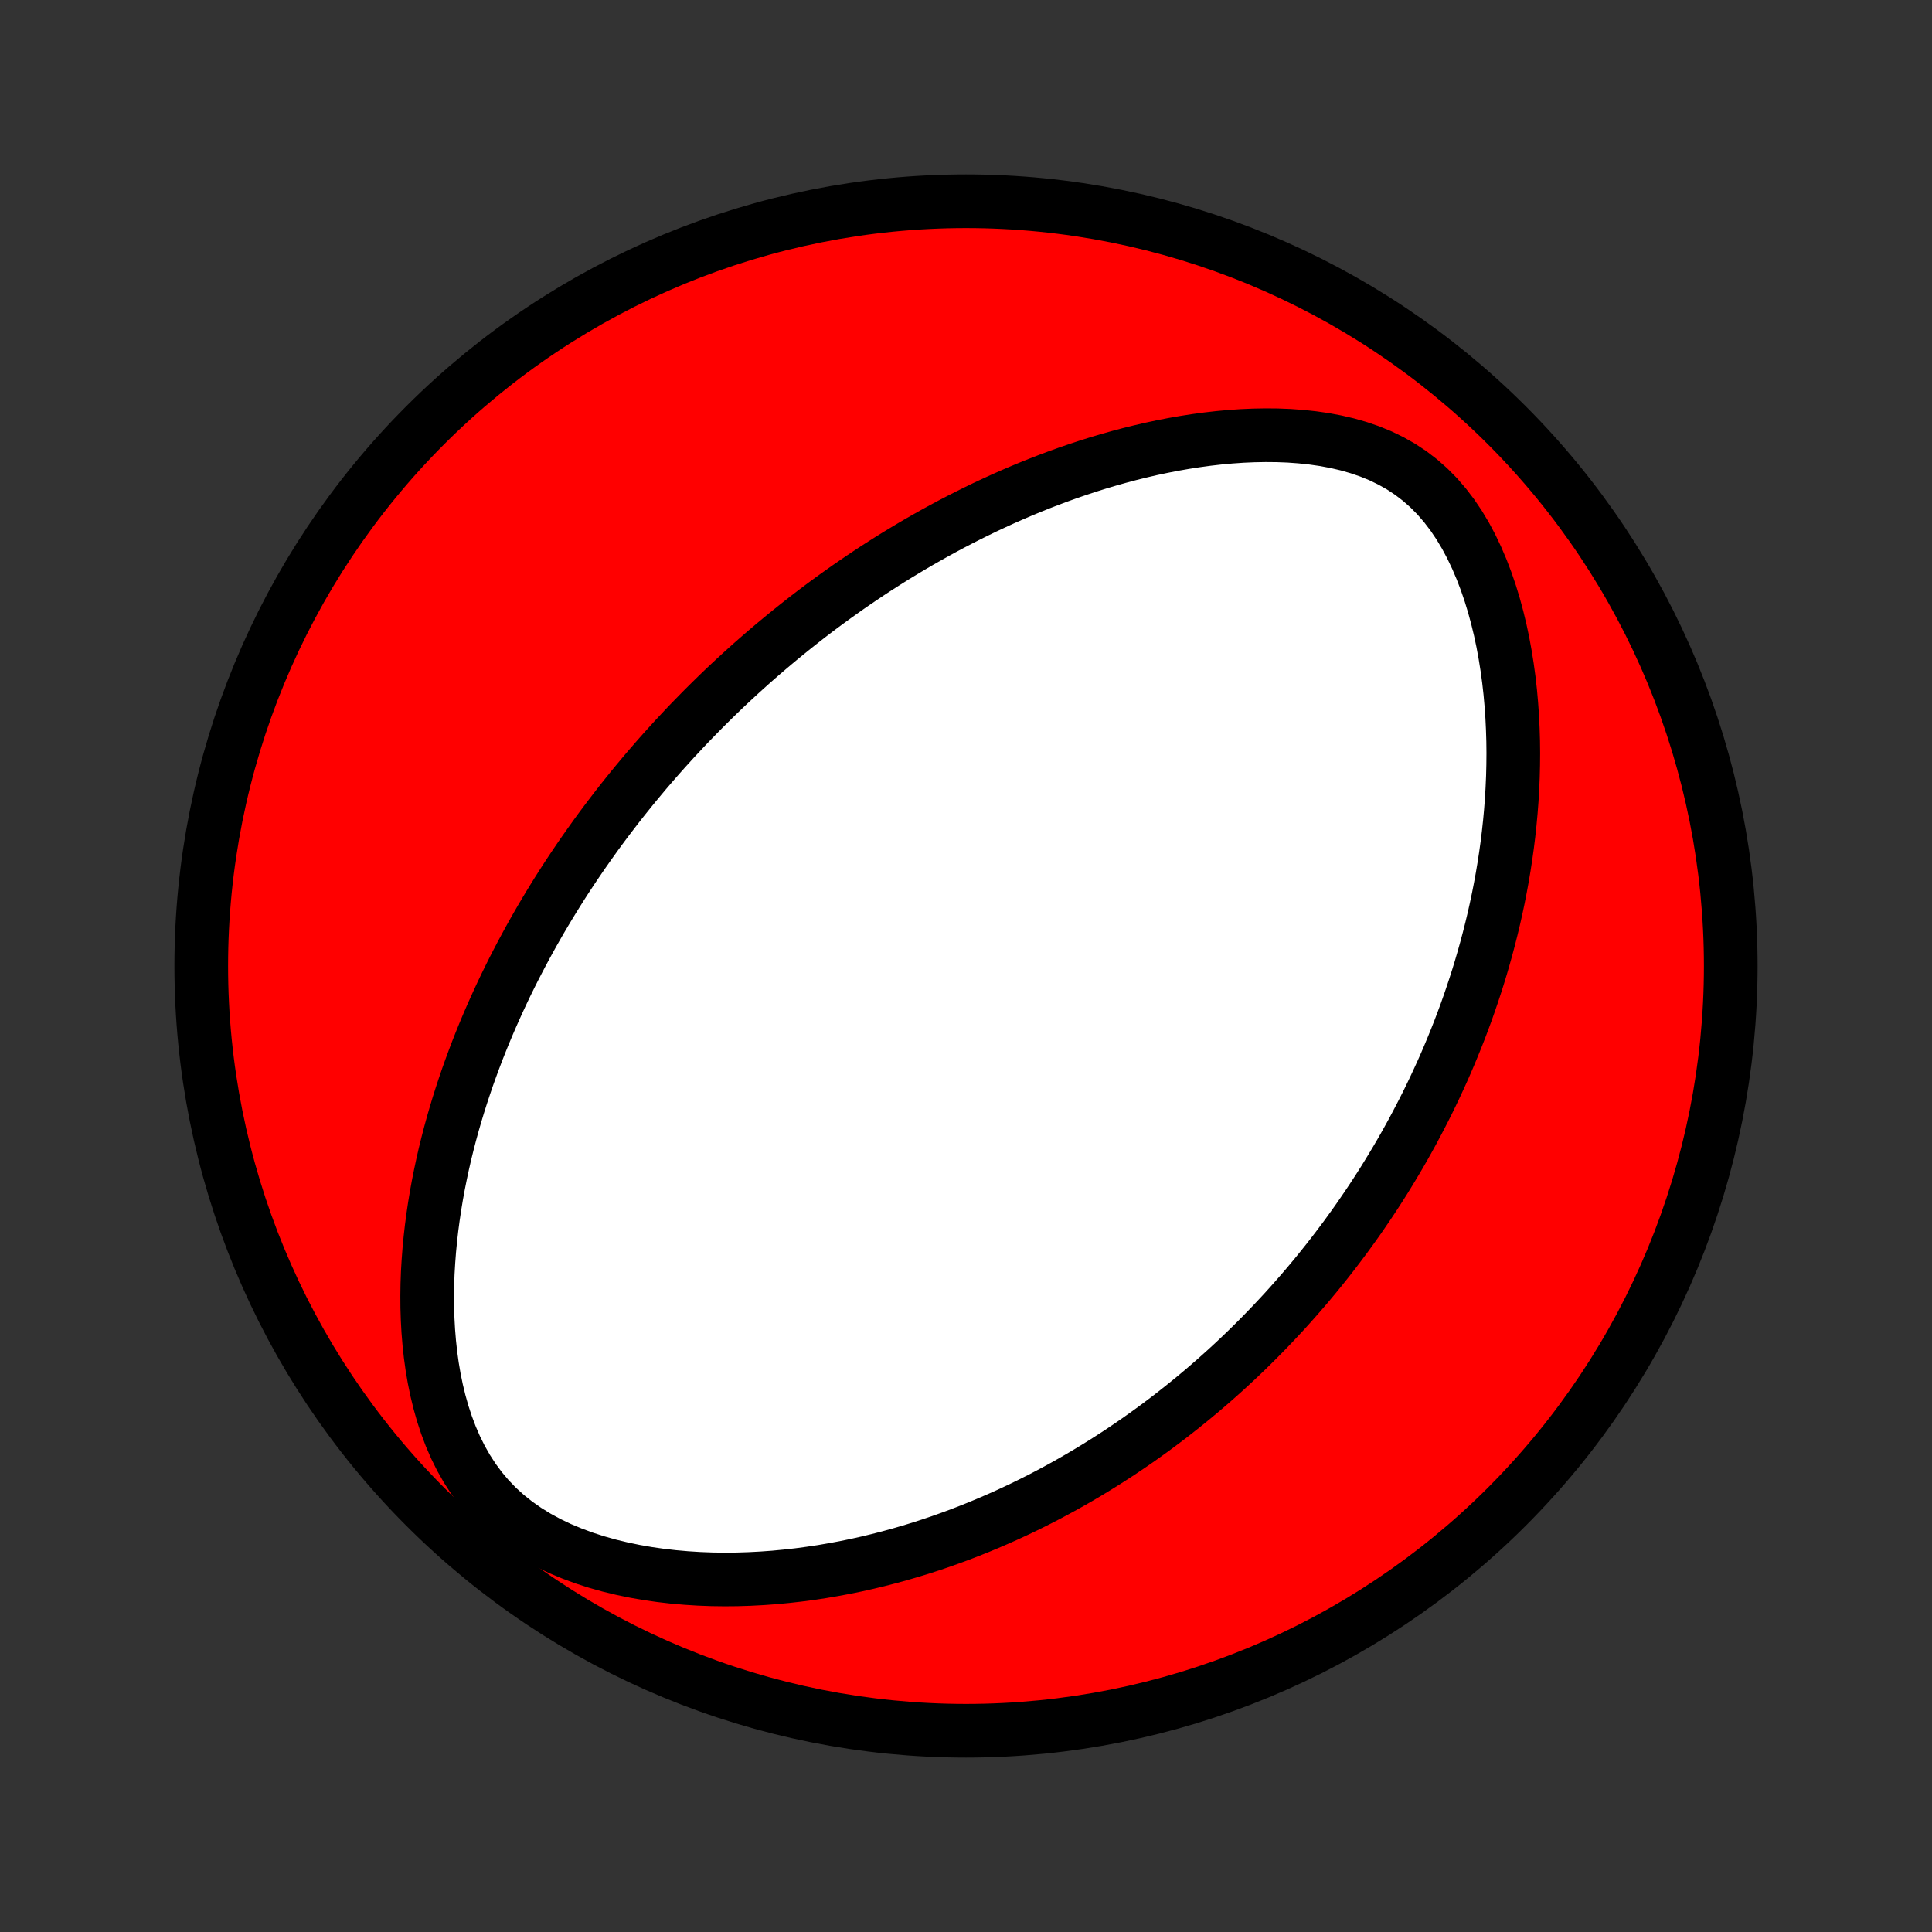 <?xml version="1.0" encoding="utf-8" standalone="no"?>
<!DOCTYPE svg PUBLIC "-//W3C//DTD SVG 1.1//EN"
  "http://www.w3.org/Graphics/SVG/1.1/DTD/svg11.dtd">
<!-- Created with matplotlib (http://matplotlib.org/) -->
<svg height="72pt" version="1.1" viewBox="0 0 72 72" width="72pt" xmlns="http://www.w3.org/2000/svg" xmlns:xlink="http://www.w3.org/1999/xlink">
 <rect x="0" y="0" width="72" height="72" fill="#333333" stroke="none"/>
 <defs>
  <style type="text/css">
*{stroke-linecap:butt;stroke-linejoin:round;}
  </style>
 </defs>
 <g id="figure_1">
  <g id="patch_1">
   <path d="
M0 72
L72 72
L72 0
L0 0
z
" style="fill:none;"/>
  </g>
  <g id="axes_1">
   <g id="PatchCollection_1">
    <defs>
     <path d="
M36 -7.5
C43.558 -7.5 50.808 -10.503 56.153 -15.848
C61.497 -21.192 64.5 -28.442 64.5 -36
C64.5 -43.558 61.497 -50.808 56.153 -56.153
C50.808 -61.497 43.558 -64.5 36 -64.5
C28.442 -64.5 21.192 -61.497 15.848 -56.153
C10.503 -50.808 7.5 -43.558 7.5 -36
C7.5 -28.442 10.503 -21.192 15.848 -15.848
C21.192 -10.503 28.442 -7.5 36 -7.5
z
" id="C0_0_a811fe30f3"/>
     <path d="
M25.118 -44.436
L25.3 -44.631
L25.482 -44.826
L25.666 -45.02
L25.852 -45.212
L26.039 -45.403
L26.227 -45.594
L26.417 -45.783
L26.609 -45.972
L26.802 -46.16
L26.997 -46.347
L27.194 -46.533
L27.393 -46.718
L27.594 -46.903
L27.797 -47.087
L28.001 -47.27
L28.208 -47.452
L28.417 -47.634
L28.628 -47.815
L28.842 -47.996
L29.058 -48.176
L29.276 -48.355
L29.497 -48.534
L29.72 -48.712
L29.946 -48.89
L30.174 -49.067
L30.406 -49.244
L30.64 -49.42
L30.878 -49.595
L31.118 -49.77
L31.362 -49.944
L31.608 -50.118
L31.859 -50.291
L32.112 -50.463
L32.369 -50.635
L32.629 -50.806
L32.894 -50.976
L33.161 -51.145
L33.433 -51.314
L33.709 -51.481
L33.988 -51.648
L34.272 -51.814
L34.56 -51.978
L34.852 -52.142
L35.148 -52.304
L35.449 -52.465
L35.755 -52.624
L36.065 -52.782
L36.38 -52.938
L36.699 -53.093
L37.024 -53.245
L37.353 -53.396
L37.687 -53.544
L38.026 -53.69
L38.37 -53.833
L38.72 -53.974
L39.074 -54.111
L39.434 -54.246
L39.799 -54.377
L40.169 -54.504
L40.544 -54.628
L40.924 -54.747
L41.31 -54.862
L41.7 -54.972
L42.095 -55.077
L42.495 -55.176
L42.9 -55.27
L43.31 -55.357
L43.724 -55.438
L44.142 -55.511
L44.564 -55.577
L44.99 -55.635
L45.419 -55.684
L45.852 -55.724
L46.286 -55.754
L46.723 -55.773
L47.162 -55.781
L47.601 -55.777
L48.041 -55.76
L48.48 -55.728
L48.918 -55.681
L49.353 -55.619
L49.784 -55.538
L50.21 -55.439
L50.63 -55.319
L51.042 -55.178
L51.444 -55.014
L51.834 -54.825
L52.211 -54.612
L52.574 -54.373
L52.92 -54.108
L53.248 -53.819
L53.559 -53.505
L53.851 -53.167
L54.124 -52.81
L54.378 -52.433
L54.614 -52.039
L54.832 -51.63
L55.032 -51.209
L55.216 -50.778
L55.384 -50.338
L55.537 -49.891
L55.675 -49.438
L55.799 -48.981
L55.91 -48.521
L56.008 -48.059
L56.093 -47.596
L56.167 -47.132
L56.23 -46.67
L56.282 -46.208
L56.323 -45.748
L56.355 -45.291
L56.377 -44.836
L56.391 -44.384
L56.396 -43.936
L56.392 -43.491
L56.381 -43.05
L56.362 -42.614
L56.337 -42.182
L56.304 -41.755
L56.265 -41.332
L56.22 -40.915
L56.169 -40.502
L56.112 -40.094
L56.05 -39.691
L55.983 -39.294
L55.911 -38.901
L55.835 -38.514
L55.754 -38.132
L55.669 -37.755
L55.58 -37.383
L55.487 -37.016
L55.391 -36.654
L55.291 -36.298
L55.189 -35.946
L55.083 -35.599
L54.974 -35.257
L54.862 -34.919
L54.748 -34.586
L54.632 -34.258
L54.512 -33.934
L54.391 -33.615
L54.267 -33.3
L54.141 -32.989
L54.013 -32.682
L53.884 -32.38
L53.752 -32.081
L53.618 -31.787
L53.483 -31.496
L53.346 -31.209
L53.208 -30.925
L53.067 -30.645
L52.925 -30.369
L52.782 -30.096
L52.638 -29.826
L52.491 -29.559
L52.344 -29.296
L52.195 -29.035
L52.044 -28.777
L51.892 -28.523
L51.739 -28.271
L51.585 -28.021
L51.429 -27.775
L51.272 -27.531
L51.113 -27.289
L50.953 -27.05
L50.792 -26.814
L50.63 -26.579
L50.466 -26.347
L50.3 -26.117
L50.134 -25.889
L49.965 -25.663
L49.796 -25.439
L49.625 -25.217
L49.452 -24.996
L49.278 -24.778
L49.103 -24.561
L48.925 -24.346
L48.747 -24.133
L48.566 -23.921
L48.384 -23.711
L48.2 -23.502
L48.015 -23.295
L47.828 -23.089
L47.638 -22.885
L47.447 -22.681
L47.254 -22.48
L47.059 -22.279
L46.862 -22.08
L46.663 -21.882
L46.462 -21.685
L46.258 -21.489
L46.053 -21.295
L45.844 -21.101
L45.634 -20.909
L45.421 -20.718
L45.205 -20.527
L44.987 -20.338
L44.767 -20.15
L44.543 -19.963
L44.317 -19.777
L44.087 -19.592
L43.855 -19.408
L43.62 -19.224
L43.381 -19.043
L43.14 -18.862
L42.895 -18.682
L42.646 -18.503
L42.394 -18.325
L42.139 -18.149
L41.88 -17.974
L41.617 -17.799
L41.35 -17.627
L41.079 -17.455
L40.804 -17.285
L40.525 -17.116
L40.241 -16.948
L39.953 -16.782
L39.661 -16.618
L39.364 -16.456
L39.063 -16.295
L38.757 -16.136
L38.445 -15.979
L38.129 -15.824
L37.808 -15.672
L37.481 -15.521
L37.149 -15.374
L36.812 -15.229
L36.469 -15.086
L36.121 -14.947
L35.767 -14.81
L35.408 -14.678
L35.042 -14.548
L34.671 -14.423
L34.294 -14.301
L33.911 -14.184
L33.522 -14.071
L33.127 -13.963
L32.726 -13.86
L32.319 -13.762
L31.907 -13.67
L31.488 -13.584
L31.063 -13.505
L30.633 -13.431
L30.197 -13.366
L29.756 -13.307
L29.309 -13.257
L28.857 -13.214
L28.401 -13.181
L27.939 -13.157
L27.474 -13.142
L27.004 -13.138
L26.532 -13.144
L26.056 -13.162
L25.578 -13.192
L25.098 -13.234
L24.618 -13.289
L24.137 -13.358
L23.657 -13.442
L23.18 -13.541
L22.706 -13.655
L22.236 -13.787
L21.773 -13.936
L21.318 -14.104
L20.872 -14.29
L20.44 -14.496
L20.021 -14.723
L19.619 -14.971
L19.235 -15.24
L18.872 -15.529
L18.53 -15.839
L18.212 -16.169
L17.918 -16.517
L17.648 -16.882
L17.402 -17.262
L17.179 -17.655
L16.978 -18.059
L16.799 -18.473
L16.64 -18.895
L16.499 -19.323
L16.377 -19.756
L16.271 -20.193
L16.181 -20.632
L16.106 -21.073
L16.045 -21.514
L15.997 -21.955
L15.961 -22.395
L15.937 -22.834
L15.923 -23.27
L15.92 -23.705
L15.926 -24.136
L15.941 -24.564
L15.966 -24.989
L15.998 -25.409
L16.038 -25.826
L16.085 -26.239
L16.139 -26.647
L16.199 -27.051
L16.265 -27.45
L16.337 -27.844
L16.415 -28.233
L16.497 -28.618
L16.584 -28.998
L16.676 -29.372
L16.772 -29.742
L16.872 -30.107
L16.976 -30.467
L17.083 -30.822
L17.194 -31.172
L17.308 -31.517
L17.424 -31.858
L17.544 -32.193
L17.666 -32.524
L17.79 -32.851
L17.917 -33.172
L18.046 -33.49
L18.177 -33.803
L18.31 -34.111
L18.445 -34.415
L18.581 -34.715
L18.719 -35.011
L18.858 -35.303
L19 -35.592
L19.142 -35.876
L19.286 -36.156
L19.431 -36.433
L19.577 -36.706
L19.724 -36.976
L19.872 -37.242
L20.022 -37.505
L20.172 -37.765
L20.324 -38.022
L20.476 -38.275
L20.63 -38.526
L20.784 -38.774
L20.939 -39.019
L21.095 -39.261
L21.252 -39.5
L21.41 -39.737
L21.569 -39.972
L21.728 -40.203
L21.889 -40.433
L22.05 -40.66
L22.212 -40.886
L22.375 -41.109
L22.539 -41.33
L22.704 -41.548
L22.87 -41.765
L23.036 -41.98
L23.204 -42.194
L23.373 -42.405
L23.542 -42.615
L23.713 -42.823
L23.885 -43.03
L24.057 -43.235
L24.231 -43.438
L24.406 -43.64
L24.582 -43.841
L24.76 -44.041
z
" id="C0_1_6d4c198870"/>
    </defs>
    <g clip-path="url(#p1bffca34e9)">
     <use style="fill:#ff0000;stroke:#000000;stroke-width:2.0;" x="0.0" xlink:href="#C0_0_a811fe30f3" y="72.0"/>
    </g>
    <g clip-path="url(#p1bffca34e9)">
     <use style="fill:#ffffff;stroke:#000000;stroke-width:2.0;" x="0.0" xlink:href="#C0_1_6d4c198870" y="72.0"/>
    </g>
   </g>
  </g>
 </g>
 <defs>
  <clipPath id="p1bffca34e9">
   <rect height="72.0" width="72.0" x="0.0" y="0.0"/>
  </clipPath>
 </defs>
</svg>
